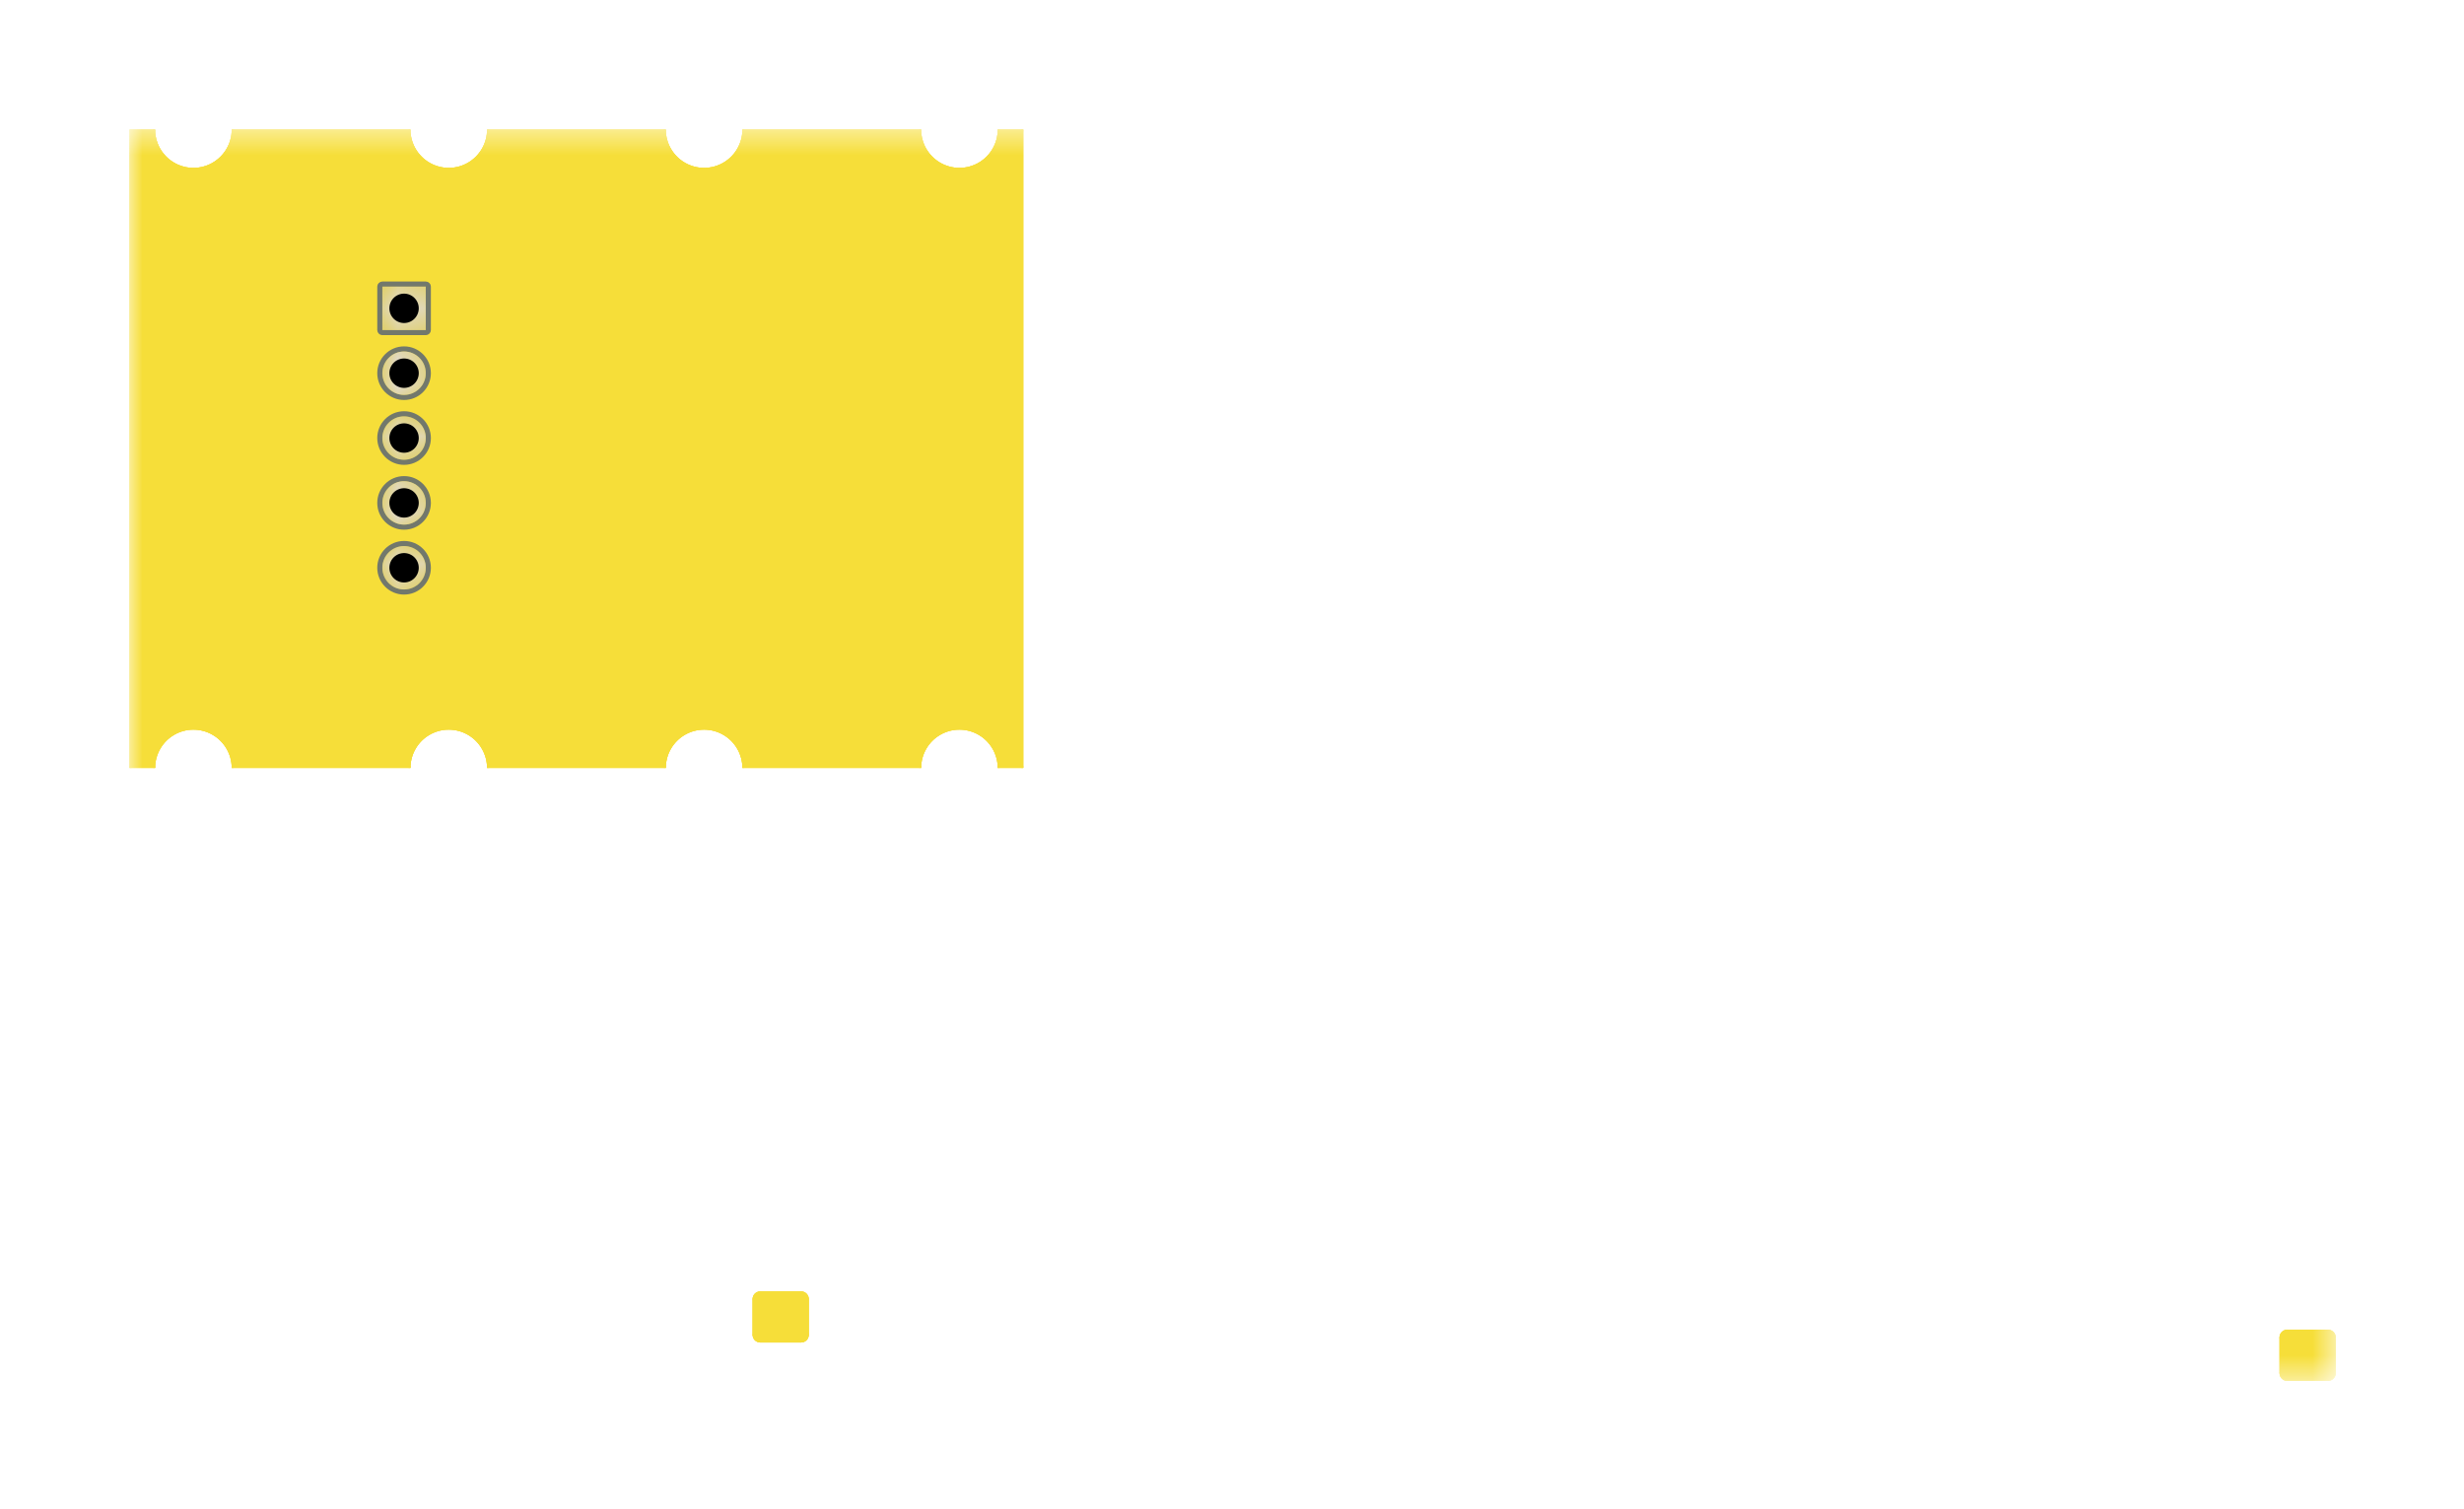 <!DOCTYPE svg PUBLIC "-//W3C//DTD SVG 1.1//EN" "http://www.w3.org/Graphics/SVG/1.1/DTD/svg11.dtd">
<svg xmlns="http://www.w3.org/2000/svg" version="1.1" width="96.5mm" height="59.1mm" viewBox="-171.075 87.425 96.5 59.1">
            <title>Picture generated by PcbDraw </title>
            <desc>Picture generated by PcbDraw</desc>
        <defs><clipPath id="cut-off"><path d=" M 135.0 117.5 A 1.5 1.5 0 0 0 132.0 117.5 L 131.0 117.5 L 131.0 92.5 L 132.0 92.5 A 1.5 1.5 0 0 0 135.0 92.5 L 142.0 92.5 A 1.5 1.5 0 0 0 145.0 92.5 L 152.0 92.5 A 1.5 1.5 0 0 0 155.0 92.5 L 162.0 92.5 A 1.5 1.5 0 0 0 165.0 92.5 L 166.0 92.5 L 166.0 117.5 L 165.0 117.5 A 1.5 1.5 0 0 0 162.0 117.5 L 155.0 117.5 A 1.5 1.5 0 0 0 152.0 117.5 L 145.0 117.5 A 1.5 1.5 0 0 0 142.0 117.5 L 135.0 117.5  M 139.4 139.7 A 0.3 0.3 0 0 0 139.7 140.0 L 141.3 140.0 A 0.3 0.3 0 0 0 141.6 139.7 L 141.6 138.3 A 0.3 0.3 0 0 0 141.3 138.0 L 139.7 138.0 A 0.3 0.3 0 0 0 139.4 138.3 L 139.4 139.7  M 79.6 141.2 A 0.3 0.3 0 0 0 79.9 141.5 L 81.5 141.5 A 0.3 0.3 0 0 0 81.8 141.2 L 81.8 139.8 A 0.3 0.3 0 0 0 81.5 139.5 L 79.9 139.5 A 0.3 0.3 0 0 0 79.6 139.8 L 79.6 141.2 " style="fill-rule: evenodd;"/></clipPath><mask id="pads-mask"><g style="fill:#ffffff; fill-opacity:1;stroke:#ffffff; stroke-opacity:1; stroke-linecap:round; stroke-linejoin:round;" transform="translate(0 0) scale(1 1)">
<path style="fill:#ffffff; fill-opacity:1; stroke:none;fill-rule:evenodd;" d="M 154.2,98.65 154.215,98.573 154.259,98.509 154.323,98.465 154.4,98.45 156.1,98.45 156.177,98.465 156.241,98.509 156.285,98.573 156.3,98.65 156.3,100.35 156.285,100.427 156.241,100.491 156.177,100.535 156.1,100.55 154.4,100.55 154.323,100.535 154.259,100.491 154.215,100.427 154.2,100.35 Z"/> 
</g>
<g style="fill:#ffffff; fill-opacity:1; stroke:none;">
<circle cx="155.25" cy="102.04" r="1.05"/> 
</g>
<g style="fill:#ffffff; fill-opacity:1; stroke:none;">
<circle cx="155.25" cy="104.58" r="1.05"/> 
</g>
<g style="fill:#ffffff; fill-opacity:1; stroke:none;">
<circle cx="155.25" cy="107.12" r="1.05"/> 
</g>
<g style="fill:#ffffff; fill-opacity:1; stroke:none;">
<circle cx="155.25" cy="109.66" r="1.05"/> 
</g> 
</mask><mask id="pads-mask-silkscreen"><rect x="79.575" y="92.425" width="86.5" height="49.1" fill="white"/><g style="fill:#000000; fill-opacity:1;stroke:#000000; stroke-opacity:1; stroke-linecap:round; stroke-linejoin:round;" transform="translate(0 0) scale(1 1)">
<path style="fill:#000000; fill-opacity:1; stroke:none;fill-rule:evenodd;" d="M 154.2,98.65 154.215,98.573 154.259,98.509 154.323,98.465 154.4,98.45 156.1,98.45 156.177,98.465 156.241,98.509 156.285,98.573 156.3,98.65 156.3,100.35 156.285,100.427 156.241,100.491 156.177,100.535 156.1,100.55 154.4,100.55 154.323,100.535 154.259,100.491 154.215,100.427 154.2,100.35 Z"/> 
</g>
<g style="fill:#000000; fill-opacity:1; stroke:none;">
<circle cx="155.25" cy="102.04" r="1.05"/> 
</g>
<g style="fill:#000000; fill-opacity:1; stroke:none;">
<circle cx="155.25" cy="104.58" r="1.05"/> 
</g>
<g style="fill:#000000; fill-opacity:1; stroke:none;">
<circle cx="155.25" cy="107.12" r="1.05"/> 
</g>
<g style="fill:#000000; fill-opacity:1; stroke:none;">
<circle cx="155.25" cy="109.66" r="1.05"/> 
</g> 
</mask><mask id="hole-mask"><g><rect x="79.575" y="92.425" fill="white" width="86.5" height="49.1"/><polyline stroke-linecap="round" stroke="black" stroke-width="1.0" points="-0.0 0 0.0 0" transform="translate(155.25 99.5) rotate(-0.0)"/><polyline stroke-linecap="round" stroke="black" stroke-width="1.0" points="-0.0 0 0.0 0" transform="translate(155.25 102.04) rotate(-0.0)"/><polyline stroke-linecap="round" stroke="black" stroke-width="1.0" points="-0.0 0 0.0 0" transform="translate(155.25 104.58) rotate(-0.0)"/><polyline stroke-linecap="round" stroke="black" stroke-width="1.0" points="-0.0 0 0.0 0" transform="translate(155.25 107.12) rotate(-0.0)"/><polyline stroke-linecap="round" stroke="black" stroke-width="1.0" points="-0.0 0 0.0 0" transform="translate(155.25 109.66) rotate(-0.0)"/></g></mask></defs><g transform="scale(-1,1)" id="boardContainer"><g id="substrate" clip-path="url(#cut-off)" mask="url(#hole-mask)"><g id="substrate-board" style="fill:#F6DE39; stroke:#F6DE39;"><path d=" M 135.0 117.5 A 1.5 1.5 0 0 0 132.0 117.5 L 131.0 117.5 L 131.0 92.5 L 132.0 92.5 A 1.5 1.5 0 0 0 135.0 92.5 L 142.0 92.5 A 1.5 1.5 0 0 0 145.0 92.5 L 152.0 92.5 A 1.5 1.5 0 0 0 155.0 92.5 L 162.0 92.5 A 1.5 1.5 0 0 0 165.0 92.5 L 166.0 92.5 L 166.0 117.5 L 165.0 117.5 A 1.5 1.5 0 0 0 162.0 117.5 L 155.0 117.5 A 1.5 1.5 0 0 0 152.0 117.5 L 145.0 117.5 A 1.5 1.5 0 0 0 142.0 117.5 L 135.0 117.5  M 139.4 139.7 A 0.3 0.3 0 0 0 139.7 140.0 L 141.3 140.0 A 0.3 0.3 0 0 0 141.6 139.7 L 141.6 138.3 A 0.3 0.3 0 0 0 141.3 138.0 L 139.7 138.0 A 0.3 0.3 0 0 0 139.4 138.3 L 139.4 139.7  M 79.6 141.2 A 0.3 0.3 0 0 0 79.9 141.5 L 81.5 141.5 A 0.3 0.3 0 0 0 81.8 141.2 L 81.8 139.8 A 0.3 0.3 0 0 0 81.5 139.5 L 79.9 139.5 A 0.3 0.3 0 0 0 79.6 139.8 L 79.6 141.2 " style="fill-rule: evenodd;"/><g style="fill: none;stroke: #F6DE39;stroke-width: 0.15;stroke-opacity: 1;stroke-linecap: round;stroke-linejoin: round">
<path d="M142 117.5 L135 117.5 "/>
<path d="M132 117.5 L131 117.5 "/>
<path d="M135 117.5 A1.5 1.5 0.0 0 0 132 117.5"/>
<path d="M165 117.5 A1.5 1.5 0.0 0 0 162 117.5"/>
<path d="M145 92.5 L152 92.5 "/>
<path d="M152 92.5 A1.5 1.5 0.0 0 0 155 92.5"/>
<path d="M155 92.5 L162 92.5 "/>
<path d="M152 117.5 L145 117.5 "/>
<path d="M162 92.5 A1.5 1.5 0.0 0 0 165 92.5"/>
<path d="M145 117.5 A1.5 1.5 0.0 0 0 142 117.5"/>
<path d="M132 92.5 A1.5 1.5 0.0 0 0 135 92.5"/>
<path d="M166 117.5 L165 117.5 "/>
<path d="M135 92.5 L142 92.5 "/>
<path d="M131 92.5 L132 92.5 "/>
<path d="M131 117.5 L131 92.5 "/>
<path d="M162 117.5 L155 117.5 "/>
<path d="M142 92.5 A1.5 1.5 0.0 0 0 145 92.5"/>
<path d="M155 117.5 A1.5 1.5 0.0 0 0 152 117.5"/>
<path d="M165 92.5 L166 92.5 "/>
<path d="M166 92.5 L166 117.5 "/>
</g>
<g style="fill: none;stroke: #F6DE39;stroke-width: 0.05;stroke-opacity: 1;stroke-linecap: round;stroke-linejoin: round">
<path d="M139.4 138.3 L139.4 139.7 "/>
<path d="M139.7 140 L141.3 140 "/>
<path d="M141.3 138 L139.7 138 "/>
<path d="M141.6 139.7 L141.6 138.3 "/>
<path d="M139.7 138 A0.3 0.3 0.0 0 0 139.4 138.3"/>
<path d="M139.4 139.7 A0.3 0.3 0.0 0 0 139.7 140"/>
<path d="M141.6 138.3 A0.3 0.3 0.0 0 0 141.3 138"/>
<path d="M141.3 140 A0.3 0.3 0.0 0 0 141.6 139.7"/>
<path d="M79.6 139.8 L79.6 141.2 "/>
<path d="M79.9 141.5 L81.5 141.5 "/>
<path d="M81.5 139.5 L79.9 139.5 "/>
<path d="M81.8 141.2 L81.8 139.8 "/>
<path d="M79.9 139.5 A0.3 0.3 0.0 0 0 79.6 139.8"/>
<path d="M79.6 141.2 A0.3 0.3 0.0 0 0 79.9 141.5"/>
<path d="M81.8 139.8 A0.3 0.3 0.0 0 0 81.5 139.5"/>
<path d="M81.5 141.5 A0.3 0.3 0.0 0 0 81.8 141.2"/>
</g> 
</g><g id="substrate-clad" style="fill:#72786c; stroke:#72786c;"><g style="fill: #72786c;fill-opacity: 1;stroke: #72786c;stroke-opacity: 1;stroke-linecap: round;stroke-linejoin: round" transform="translate(0 0) scale(1 1)">
<path style="fill: #72786c;fill-opacity: 1;stroke: none;fill-rule: evenodd" d="M 154.2,98.65 154.215,98.573 154.259,98.509 154.323,98.465 154.4,98.45 156.1,98.45 156.177,98.465 156.241,98.509 156.285,98.573 156.3,98.65 156.3,100.35 156.285,100.427 156.241,100.491 156.177,100.535 156.1,100.55 154.4,100.55 154.323,100.535 154.259,100.491 154.215,100.427 154.2,100.35 Z"/> 
</g>
<g style="fill: #72786c;fill-opacity: 1;stroke: none">
<circle cx="155.25" cy="102.04" r="1.05"/> 
</g>
<g style="fill: #72786c;fill-opacity: 1;stroke: none">
<circle cx="155.25" cy="104.58" r="1.05"/> 
</g>
<g style="fill: #72786c;fill-opacity: 1;stroke: none">
<circle cx="155.25" cy="107.12" r="1.05"/> 
</g>
<g style="fill: #72786c;fill-opacity: 1;stroke: none">
<circle cx="155.25" cy="109.66" r="1.05"/> 
</g> 
</g><g id="substrate-copper" style="fill:#E0CA32; stroke:#E0CA32;"><g style="fill: #E0CA32;fill-opacity: 1;stroke: #E0CA32;stroke-opacity: 1;stroke-linecap: round;stroke-linejoin: round" transform="translate(0 0) scale(1 1)">
<path style="fill: #E0CA32;fill-opacity: 1;stroke: none;fill-rule: evenodd" d="M 154.4,100.35 154.4,98.65 156.1,98.65 156.1,100.35 Z"/> 
</g>
<g style="fill: #E0CA32;fill-opacity: 1;stroke: none">
<circle cx="155.25" cy="102.04" r="0.85"/> 
</g>
<g style="fill: #E0CA32;fill-opacity: 1;stroke: none">
<circle cx="155.25" cy="104.58" r="0.85"/> 
</g>
<g style="fill: #E0CA32;fill-opacity: 1;stroke: none">
<circle cx="155.25" cy="107.12" r="0.85"/> 
</g>
<g style="fill: #E0CA32;fill-opacity: 1;stroke: none">
<circle cx="155.25" cy="109.66" r="0.85"/> 
</g> 
</g><g id="substrate-pads" style="fill:#E0DAD5; stroke:#E0DAD5;" mask="url(#pads-mask)"><g style="fill: #E0DAD5;fill-opacity: 1;stroke: #E0DAD5;stroke-opacity: 1;stroke-linecap: round;stroke-linejoin: round" transform="translate(0 0) scale(1 1)">
<path style="fill: #E0DAD5;fill-opacity: 1;stroke: none;fill-rule: evenodd" d="M 154.4,100.35 154.4,98.65 156.1,98.65 156.1,100.35 Z"/> 
</g>
<g style="fill: #E0DAD5;fill-opacity: 1;stroke: none">
<circle cx="155.25" cy="102.04" r="0.85"/> 
</g>
<g style="fill: #E0DAD5;fill-opacity: 1;stroke: none">
<circle cx="155.25" cy="104.58" r="0.85"/> 
</g>
<g style="fill: #E0DAD5;fill-opacity: 1;stroke: none">
<circle cx="155.25" cy="107.12" r="0.85"/> 
</g>
<g style="fill: #E0DAD5;fill-opacity: 1;stroke: none">
<circle cx="155.25" cy="109.66" r="0.85"/> 
</g> 
</g><g id="substrate-outline" style="fill:#000000; stroke:#000000; stroke-width: 0.15"><g style="fill: none;stroke: #000000;stroke-width: #000000;stroke-opacity: 1;stroke-linecap: round;stroke-linejoin: round">
<path d="M142 117.5 L135 117.5 "/>
<path d="M132 117.5 L131 117.5 "/>
<path d="M135 117.5 A1.5 1.5 0.0 0 0 132 117.5"/>
<path d="M165 117.5 A1.5 1.5 0.0 0 0 162 117.5"/>
<path d="M145 92.5 L152 92.5 "/>
<path d="M152 92.5 A1.5 1.5 0.0 0 0 155 92.5"/>
<path d="M155 92.5 L162 92.5 "/>
<path d="M152 117.5 L145 117.5 "/>
<path d="M162 92.5 A1.5 1.5 0.0 0 0 165 92.5"/>
<path d="M145 117.5 A1.5 1.5 0.0 0 0 142 117.5"/>
<path d="M132 92.5 A1.5 1.5 0.0 0 0 135 92.5"/>
<path d="M166 117.5 L165 117.5 "/>
<path d="M135 92.5 L142 92.5 "/>
<path d="M131 92.5 L132 92.5 "/>
<path d="M131 117.5 L131 92.5 "/>
<path d="M162 117.5 L155 117.5 "/>
<path d="M142 92.5 A1.5 1.5 0.0 0 0 145 92.5"/>
<path d="M155 117.5 A1.5 1.5 0.0 0 0 152 117.5"/>
<path d="M165 92.5 L166 92.5 "/>
<path d="M166 92.5 L166 117.5 "/>
</g>
<g style="fill: none;stroke: #000000;stroke-width: #000000;stroke-opacity: 1;stroke-linecap: round;stroke-linejoin: round">
<path d="M139.4 138.3 L139.4 139.7 "/>
<path d="M139.7 140 L141.3 140 "/>
<path d="M141.3 138 L139.7 138 "/>
<path d="M141.6 139.7 L141.6 138.3 "/>
<path d="M139.7 138 A0.3 0.3 0.0 0 0 139.4 138.3"/>
<path d="M139.4 139.7 A0.3 0.3 0.0 0 0 139.7 140"/>
<path d="M141.6 138.3 A0.3 0.3 0.0 0 0 141.3 138"/>
<path d="M141.3 140 A0.3 0.3 0.0 0 0 141.6 139.7"/>
<path d="M79.6 139.8 L79.6 141.2 "/>
<path d="M79.9 141.5 L81.5 141.5 "/>
<path d="M81.5 139.5 L79.9 139.5 "/>
<path d="M81.8 141.2 L81.8 139.8 "/>
<path d="M79.9 139.5 A0.3 0.3 0.0 0 0 79.6 139.8"/>
<path d="M79.6 141.2 A0.3 0.3 0.0 0 0 79.9 141.5"/>
<path d="M81.8 139.8 A0.3 0.3 0.0 0 0 81.5 139.5"/>
<path d="M81.5 141.5 A0.3 0.3 0.0 0 0 81.8 141.2"/>
</g> 
<path d="M -0.5 0.0 A 0.5 0.5 0 1 1 0.5 0.0 L 0.5 -0.0 A 0.5 0.5 0 1 1 -0.5 -0.0 Z" transform="translate(155.25 99.5) rotate(-0.0)"/><path d="M -0.5 0.0 A 0.5 0.5 0 1 1 0.5 0.0 L 0.5 -0.0 A 0.5 0.5 0 1 1 -0.5 -0.0 Z" transform="translate(155.25 102.04) rotate(-0.0)"/><path d="M -0.5 0.0 A 0.5 0.5 0 1 1 0.5 0.0 L 0.5 -0.0 A 0.5 0.5 0 1 1 -0.5 -0.0 Z" transform="translate(155.25 104.58) rotate(-0.0)"/><path d="M -0.5 0.0 A 0.5 0.5 0 1 1 0.5 0.0 L 0.5 -0.0 A 0.5 0.5 0 1 1 -0.5 -0.0 Z" transform="translate(155.25 107.12) rotate(-0.0)"/><path d="M -0.5 0.0 A 0.5 0.5 0 1 1 0.5 0.0 L 0.5 -0.0 A 0.5 0.5 0 1 1 -0.5 -0.0 Z" transform="translate(155.25 109.66) rotate(-0.0)"/></g></g></g><g transform="scale(-1,1)" id="componentContainer"><!--Package_TO_SOT_SMD:SOT-23-5.back:U1--><!--Diode_SMD:D_SOD-523.back:D2--><!--Resistor_SMD:R_0603_1608Metric.back:R1--></g></svg>